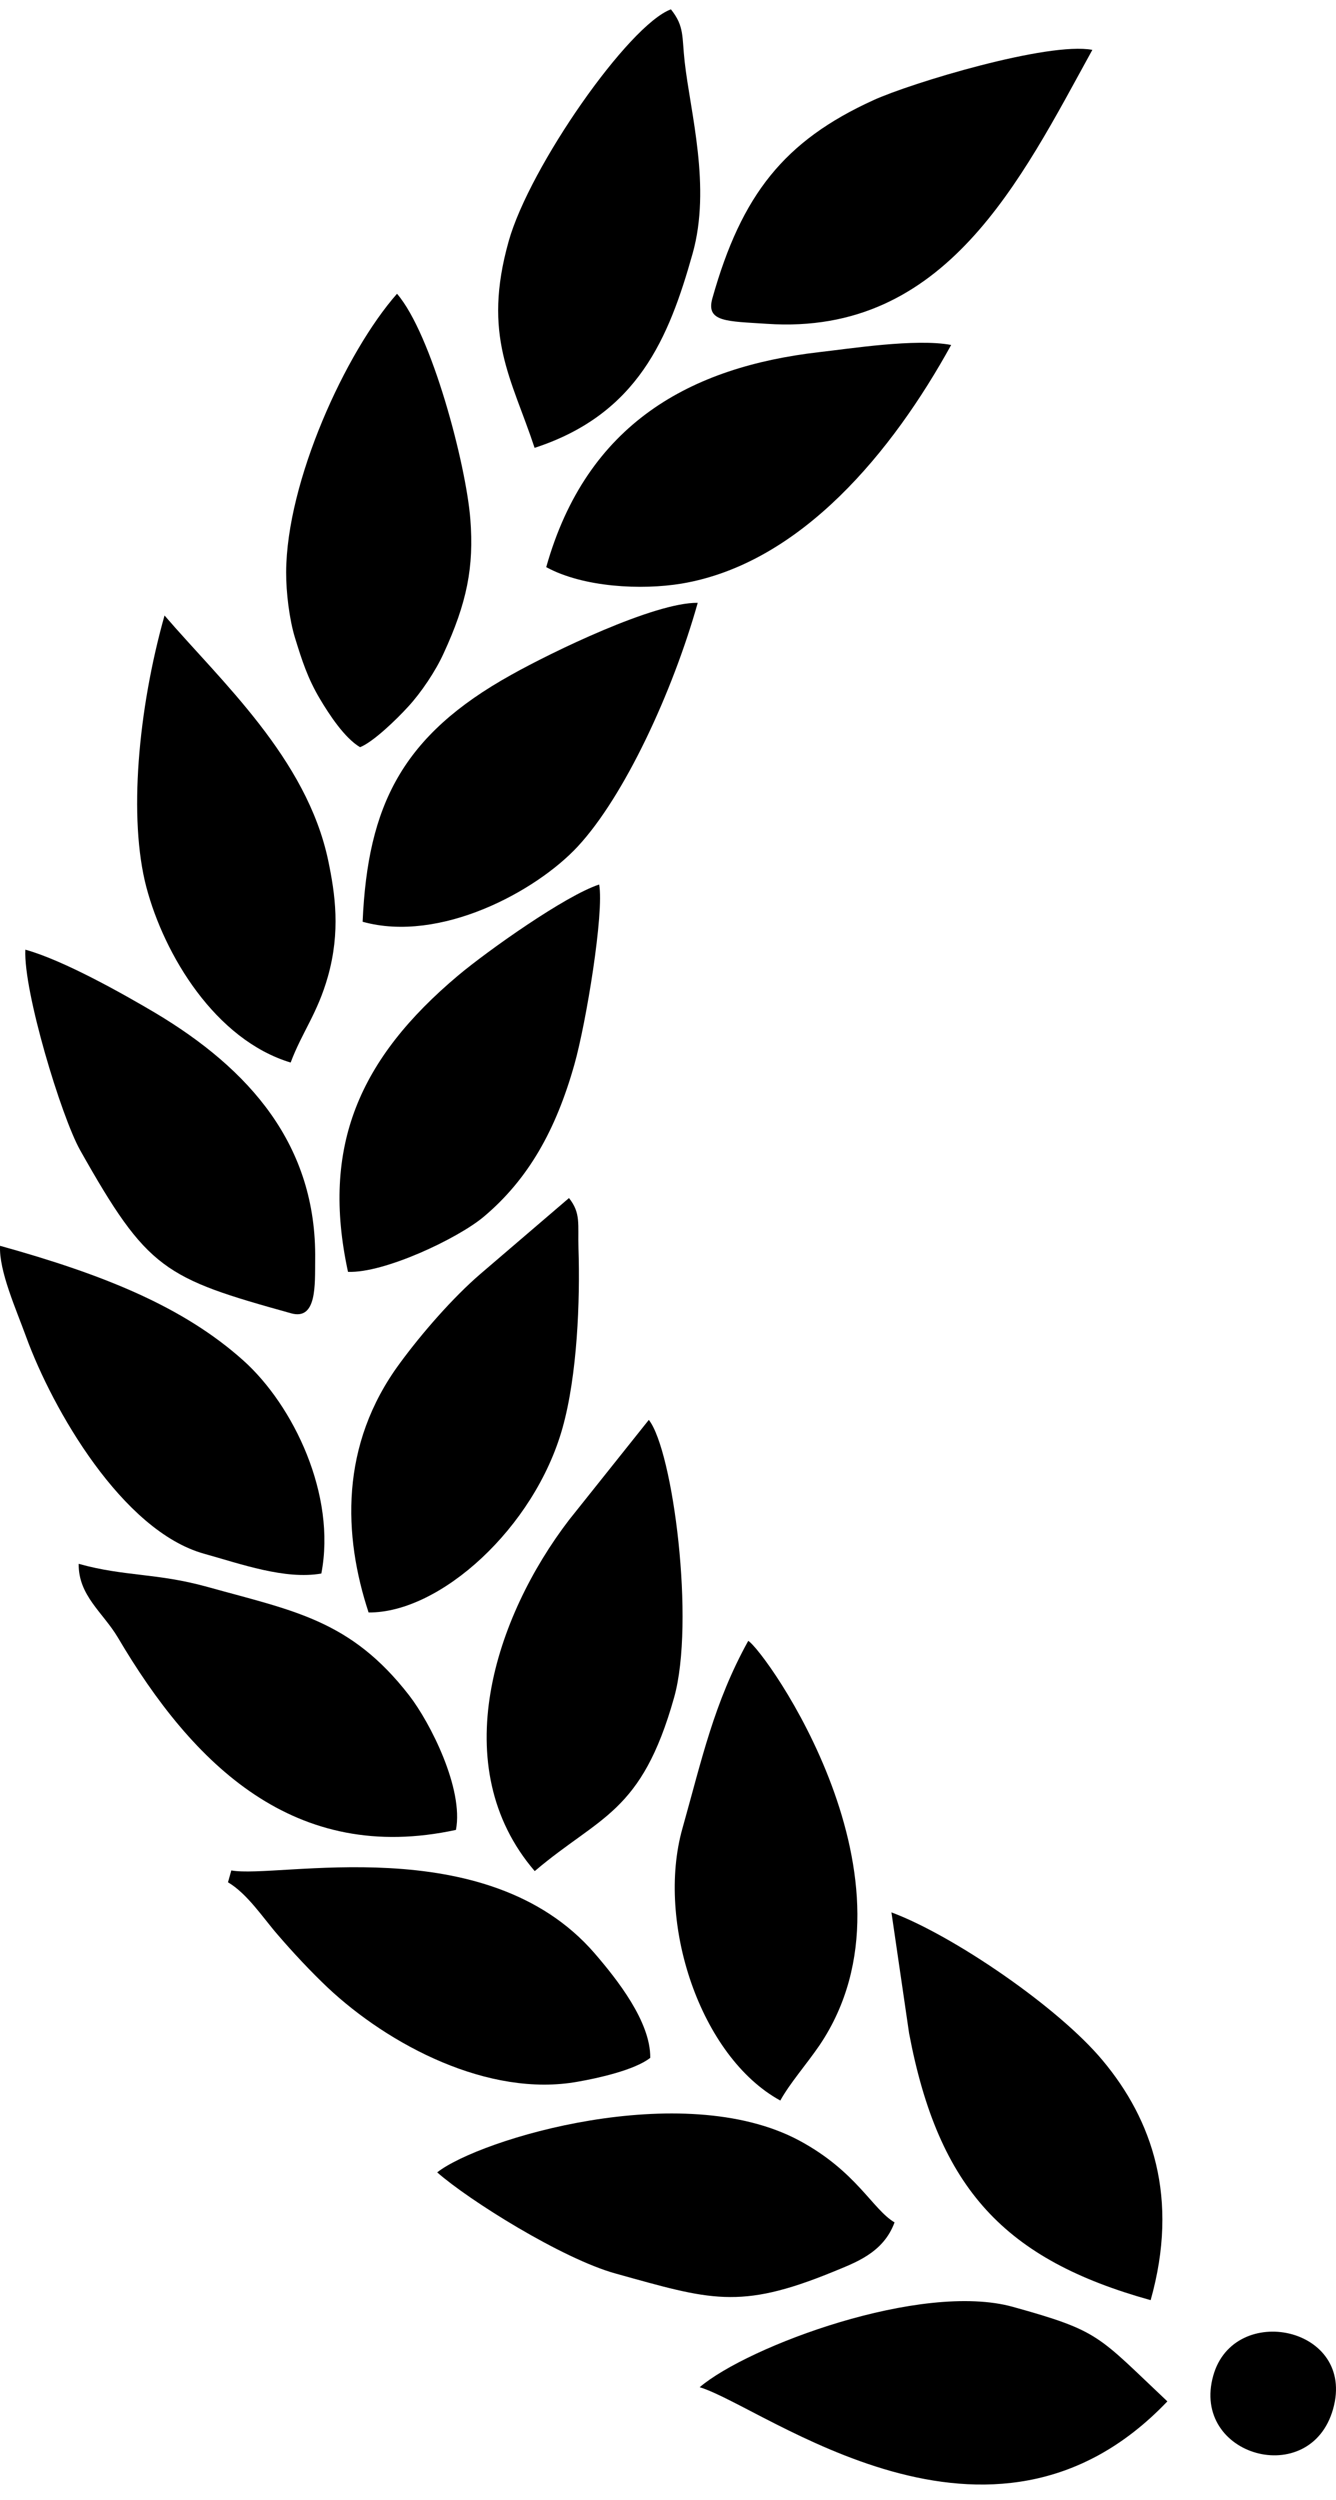 <svg width="54" height="101" viewBox="0 0 54 101" fill="none" xmlns="http://www.w3.org/2000/svg">
<path fill-rule="evenodd" clip-rule="evenodd" d="M14.553 30.187C13.925 29.816 13.305 28.864 12.936 28.245C12.439 27.411 12.207 26.69 11.923 25.767C11.696 25.024 11.563 23.946 11.566 23.119C11.578 19.45 13.97 14.224 16.047 11.868C17.449 13.495 18.834 18.741 19.011 20.979C19.162 22.897 18.875 24.358 17.927 26.405C17.606 27.111 17.024 27.981 16.493 28.555C16.017 29.077 15.079 29.981 14.553 30.187Z" fill="black"/>
<path fill-rule="evenodd" clip-rule="evenodd" d="M27.995 10.243C27.035 13.655 25.783 16.732 21.608 18.094C20.681 15.28 19.482 13.577 20.562 9.74C21.405 6.745 25.402 1.014 27.118 0.377C27.671 1.072 27.558 1.474 27.674 2.498C27.904 4.547 28.75 7.559 27.995 10.243Z" fill="black"/>
<path fill-rule="evenodd" clip-rule="evenodd" d="M13.255 39.447C12.834 40.944 12.21 41.696 11.748 42.928C8.701 42.007 6.638 38.582 5.915 35.839C5.187 33.072 5.579 28.673 6.65 24.866C8.936 27.526 12.395 30.636 13.265 34.762C13.55 36.12 13.764 37.638 13.255 39.447Z" fill="black"/>
<path fill-rule="evenodd" clip-rule="evenodd" d="M22.735 57.696C21.602 61.725 17.786 65.17 14.898 65.145C13.883 62.06 13.714 58.391 16.159 55.08C17.041 53.875 18.305 52.423 19.422 51.464L22.998 48.402C23.483 49.013 23.353 49.451 23.381 50.426C23.451 52.552 23.334 55.568 22.735 57.696Z" fill="black"/>
<path fill-rule="evenodd" clip-rule="evenodd" d="M22.078 22.913C23.718 17.083 27.939 14.825 33.1 14.228C34.339 14.089 37.025 13.665 38.445 13.937C36.089 18.214 32.393 22.759 27.556 23.577C25.934 23.847 23.582 23.733 22.078 22.913Z" fill="black"/>
<path fill-rule="evenodd" clip-rule="evenodd" d="M11.769 53.059C6.635 51.631 5.969 51.314 3.237 46.465C2.476 45.105 0.944 40.057 1.024 38.367C2.581 38.8 4.98 40.156 6.263 40.914C10.08 43.189 12.803 46.258 12.739 50.895C12.728 51.901 12.813 53.35 11.769 53.059Z" fill="black"/>
<path fill-rule="evenodd" clip-rule="evenodd" d="M12.988 63.572C11.518 63.828 9.749 63.189 8.253 62.773C4.944 61.852 2.124 56.937 1.056 54.009C0.649 52.887 -0.046 51.349 0.002 50.331C4.174 51.492 7.404 52.784 9.841 54.97C11.863 56.785 13.601 60.4 12.988 63.572Z" fill="black"/>
<path fill-rule="evenodd" clip-rule="evenodd" d="M14.657 37.24C14.863 32.534 16.249 29.716 20.664 27.264C22.294 26.35 26.447 24.333 28.202 24.354C27.188 27.957 25.238 32.167 23.351 34.2C21.664 36.017 17.785 38.11 14.657 37.24Z" fill="black"/>
<path fill-rule="evenodd" clip-rule="evenodd" d="M23.219 42.997C22.47 45.658 21.353 47.642 19.554 49.156C18.498 50.043 15.521 51.444 14.066 51.384C12.97 46.334 14.505 42.778 18.532 39.398C19.716 38.408 22.86 36.177 24.218 35.735C24.422 36.883 23.694 41.31 23.219 42.997Z" fill="black"/>
<path fill-rule="evenodd" clip-rule="evenodd" d="M18.429 73.929C11.923 75.34 7.807 71.319 4.762 66.153C4.158 65.14 3.165 64.463 3.18 63.18C5.057 63.702 6.327 63.54 8.395 64.115C11.879 65.085 14.172 65.444 16.538 68.495C17.394 69.601 18.747 72.273 18.429 73.929Z" fill="black"/>
<path fill-rule="evenodd" clip-rule="evenodd" d="M47.184 97.017C40.04 104.512 30.916 97.245 28.28 96.445C30.226 94.79 37.239 92.168 40.945 93.2C44.47 94.18 44.355 94.353 47.184 97.017Z" fill="black"/>
<path fill-rule="evenodd" clip-rule="evenodd" d="M26.283 83.138C25.651 83.635 24.152 83.963 23.355 84.102C19.743 84.752 15.706 82.613 13.241 80.296C12.566 79.658 11.82 78.859 11.232 78.173C10.658 77.52 10.006 76.511 9.215 76.046L9.35 75.566C11.201 75.917 19.652 73.852 24.034 78.915C24.933 79.959 26.3 81.676 26.283 83.138Z" fill="black"/>
<path fill-rule="evenodd" clip-rule="evenodd" d="M46.508 92.928C40.62 91.29 37.935 88.437 36.745 82.147L36.031 77.261C38.503 78.179 42.775 81.088 44.569 83.244C46.576 85.645 47.67 88.801 46.508 92.928Z" fill="black"/>
<path fill-rule="evenodd" clip-rule="evenodd" d="M28.794 12.051C29.972 7.862 31.702 5.689 35.297 4.05C36.808 3.357 42.372 1.675 44.152 2.015C41.259 7.266 38.235 13.571 31.003 13.083C29.381 12.976 28.522 13.016 28.794 12.051Z" fill="black"/>
<path fill-rule="evenodd" clip-rule="evenodd" d="M27.247 68.58C25.927 73.271 24.25 73.353 21.613 75.594C17.99 71.374 20.008 65.313 22.999 61.408L26.225 57.364C27.205 58.613 28.1 65.548 27.247 68.58Z" fill="black"/>
<path fill-rule="evenodd" clip-rule="evenodd" d="M31.539 84.863C28.304 83.093 26.514 77.671 27.581 73.878C28.369 71.081 28.855 68.799 30.243 66.292C30.914 66.683 37.588 75.99 33.133 82.618C32.587 83.417 31.938 84.146 31.539 84.863Z" fill="black"/>
<path fill-rule="evenodd" clip-rule="evenodd" d="M36.157 89.786C35.699 91.035 34.547 91.419 33.624 91.802C29.881 93.326 28.705 92.916 24.876 91.851C22.718 91.251 18.949 88.891 17.671 87.765C19.39 86.417 27.567 83.954 32.295 86.474C34.618 87.719 35.261 89.258 36.157 89.786Z" fill="black"/>
<path fill-rule="evenodd" clip-rule="evenodd" d="M53.883 97.324C52.965 100.584 48.121 99.237 49.039 95.976C49.881 92.982 54.817 94.003 53.883 97.324Z" fill="black"/>
</svg>
